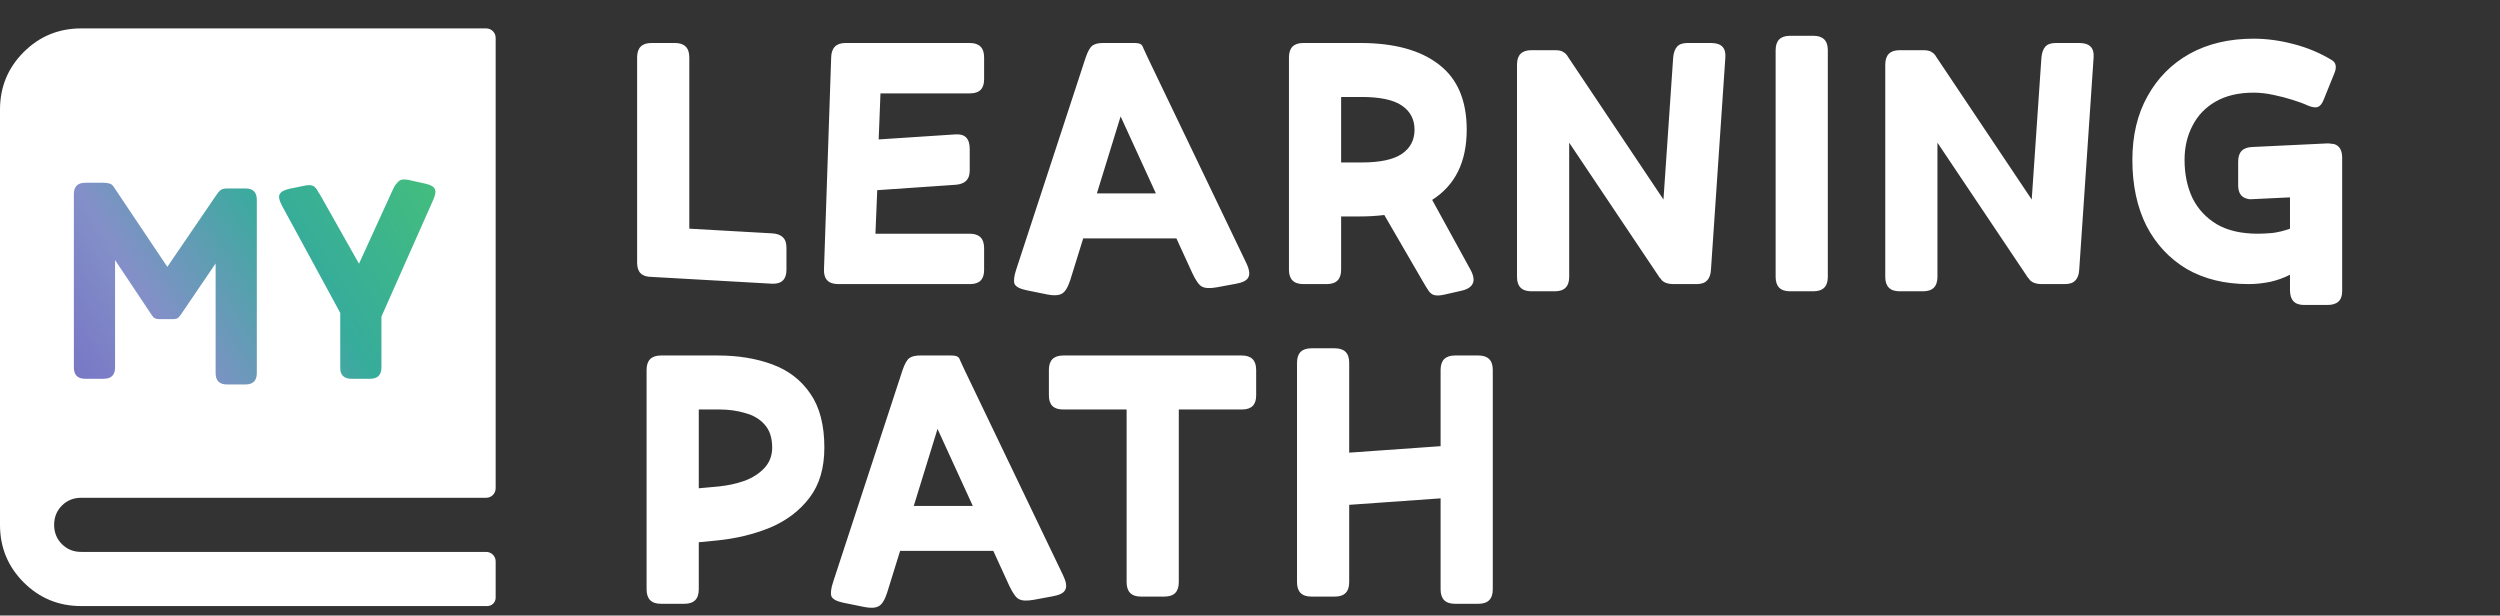 <svg width="264" height="65" viewBox="0 0 264 65" fill="none" xmlns="http://www.w3.org/2000/svg">
<rect x="0" y="0" width="264" height="65" fill="#333333" stroke="none"/>
<path d="M8.576 64C6.194 64 4.169 63.166 2.501 61.499C0.834 59.831 0 57.806 0 55.424V11.576C0 9.194 0.834 7.169 2.501 5.501C4.169 3.834 6.194 3 8.576 3H51.342C51.894 3 52.342 3.448 52.342 4V51.565C52.342 52.117 51.894 52.565 51.342 52.565H8.576C7.766 52.565 7.087 52.839 6.539 53.387C5.991 53.935 5.717 54.614 5.717 55.424C5.717 56.234 5.991 56.913 6.539 57.461C7.087 58.009 7.766 58.282 8.576 58.282H45.74H51.342C51.894 58.282 52.342 58.73 52.342 59.282V63.115C52.342 63.604 51.946 64 51.457 64H8.576Z" fill="white"/>
<path d="M12.15 38.8C12.15 39.6 11.75 40 10.95 40H9C8.2 40 7.8 39.6 7.8 38.8V20.5C7.8 19.7 8.2 19.3 9 19.3H10.95C11.21 19.3 11.42 19.33 11.58 19.39C11.74 19.43 11.88 19.54 12 19.72L17.67 28.18L22.83 20.62C22.97 20.4 23.11 20.23 23.25 20.11C23.41 19.97 23.65 19.9 23.97 19.9H25.92C26.72 19.9 27.12 20.3 27.12 21.1V39.4C27.12 40.2 26.72 40.6 25.92 40.6H23.97C23.17 40.6 22.77 40.2 22.77 39.4V27.82L19.08 33.25C18.94 33.45 18.81 33.58 18.69 33.64C18.57 33.68 18.44 33.7 18.3 33.7H16.77C16.63 33.7 16.49 33.67 16.35 33.61C16.23 33.55 16.11 33.42 15.99 33.22L12.15 27.46V38.8ZM40.28 38.8C40.28 39.6 39.88 40 39.08 40H37.13C36.59 40 36.23 39.82 36.05 39.46C36.01 39.38 35.98 39.29 35.96 39.19C35.94 39.07 35.93 38.94 35.93 38.8V33.04L29.75 21.67C29.47 21.13 29.4 20.74 29.54 20.5C29.68 20.24 30.03 20.05 30.59 19.93L32.06 19.63C32.4 19.55 32.66 19.53 32.84 19.57C33.04 19.59 33.22 19.7 33.38 19.9C33.46 20 33.54 20.13 33.62 20.29C33.72 20.43 33.83 20.61 33.95 20.83L37.52 27.16L37.91 27.85L41.39 20.23C41.49 20.03 41.57 19.86 41.63 19.72C41.71 19.58 41.8 19.46 41.9 19.36C42.06 19.14 42.24 19.01 42.44 18.97C42.66 18.93 42.94 18.95 43.28 19.03L44.9 19.39C45.46 19.51 45.8 19.7 45.92 19.96C46.04 20.2 45.98 20.59 45.74 21.13L40.28 33.43V38.8Z" fill="url(#paint0_linear_648_4802)"/>
<path d="M72.27 63.76H69.8C68.787 63.76 68.28 63.253 68.28 62.24V39.06C68.28 38.047 68.787 37.54 69.8 37.54H75.804C77.957 37.54 79.883 37.857 81.58 38.49C83.277 39.123 84.607 40.149 85.57 41.568C86.558 42.987 87.052 44.887 87.052 47.268C87.052 49.421 86.533 51.182 85.494 52.55C84.455 53.918 83.075 54.969 81.352 55.704C79.629 56.413 77.755 56.869 75.728 57.072L73.79 57.262V62.24C73.79 63.253 73.283 63.76 72.27 63.76ZM75.956 43.24H73.79V51.562L75.88 51.372C76.868 51.271 77.793 51.068 78.654 50.764C79.515 50.435 80.212 49.979 80.744 49.396C81.276 48.813 81.542 48.104 81.542 47.268C81.542 46.229 81.276 45.419 80.744 44.836C80.237 44.253 79.553 43.848 78.692 43.62C77.856 43.367 76.944 43.24 75.956 43.24ZM102.727 53.424L99.003 45.292L96.495 53.424H102.727ZM93.683 62.582C93.43 63.367 93.126 63.849 92.771 64.026C92.442 64.203 91.948 64.229 91.289 64.102L89.047 63.646C88.338 63.494 87.92 63.266 87.793 62.962C87.692 62.633 87.755 62.126 87.983 61.442L95.317 39.06C95.545 38.401 95.786 37.983 96.039 37.806C96.293 37.629 96.66 37.54 97.141 37.54H100.409C100.739 37.54 100.967 37.578 101.093 37.654C101.22 37.705 101.321 37.844 101.397 38.072C101.499 38.275 101.651 38.604 101.853 39.06L112.265 60.758C112.595 61.442 112.671 61.949 112.493 62.278C112.341 62.607 111.911 62.835 111.201 62.962L109.149 63.342C108.44 63.469 107.921 63.443 107.591 63.266C107.287 63.114 106.945 62.633 106.565 61.822L104.893 58.174H95.051L93.683 62.582ZM124.481 61.48C124.481 62.493 123.975 63 122.961 63H120.491C119.478 63 118.971 62.493 118.971 61.48V43.24H112.245C111.257 43.24 110.763 42.746 110.763 41.758V39.06C110.763 38.047 111.27 37.54 112.283 37.54H131.131C132.145 37.54 132.651 38.047 132.651 39.06V41.758C132.651 42.746 132.157 43.24 131.169 43.24H124.481V61.48ZM156.117 63.76H153.647C152.634 63.76 152.127 63.253 152.127 62.24V52.626L142.475 53.31V61.48C142.475 62.493 141.968 63 140.955 63H138.485C137.472 63 136.965 62.493 136.965 61.48V38.3C136.965 37.287 137.472 36.78 138.485 36.78H140.955C141.968 36.78 142.475 37.287 142.475 38.3V47.8L152.127 47.116V39.06C152.127 38.047 152.634 37.54 153.647 37.54H156.117C157.13 37.54 157.637 38.047 157.637 39.06V62.24C157.637 63.253 157.13 63.76 156.117 63.76Z" fill="white"/>
<path d="M81.568 29.962L68.8 29.24C67.787 29.24 67.28 28.746 67.28 27.758V6.06C67.28 5.047 67.787 4.54 68.8 4.54H71.27C72.283 4.54 72.79 5.047 72.79 6.06V24.148L81.53 24.642C82.037 24.667 82.417 24.807 82.67 25.06C82.923 25.288 83.05 25.655 83.05 26.162V28.48C83.05 29.493 82.556 29.987 81.568 29.962ZM88.532 30C87.493 30 86.987 29.493 87.012 28.48L87.772 6.06C87.797 5.047 88.304 4.54 89.292 4.54H102.402C103.415 4.54 103.922 5.047 103.922 6.06V8.378C103.922 9.366 103.428 9.86 102.44 9.86H92.978L92.788 14.724L100.882 14.192C101.895 14.116 102.402 14.623 102.402 15.712V18.03C102.402 18.942 101.908 19.436 100.92 19.512L92.636 20.082L92.446 24.68H102.402C103.415 24.68 103.922 25.187 103.922 26.2V28.518C103.922 29.506 103.428 30 102.44 30H88.532ZM122.062 20.424L118.338 12.292L115.83 20.424H122.062ZM113.018 29.582C112.764 30.367 112.46 30.849 112.106 31.026C111.776 31.203 111.282 31.229 110.624 31.102L108.382 30.646C107.672 30.494 107.254 30.266 107.128 29.962C107.026 29.633 107.09 29.126 107.318 28.442L114.652 6.06C114.88 5.401 115.12 4.983 115.374 4.806C115.627 4.629 115.994 4.54 116.476 4.54H119.744C120.073 4.54 120.301 4.578 120.428 4.654C120.554 4.705 120.656 4.844 120.732 5.072C120.833 5.275 120.985 5.604 121.188 6.06L131.6 27.758C131.929 28.442 132.005 28.949 131.828 29.278C131.676 29.607 131.245 29.835 130.536 29.962L128.484 30.342C127.774 30.469 127.255 30.443 126.926 30.266C126.622 30.114 126.28 29.633 125.9 28.822L124.228 25.174H114.386L113.018 29.582ZM152.567 31.102C152.137 31.203 151.795 31.229 151.541 31.178C151.313 31.153 151.098 31.013 150.895 30.76C150.718 30.507 150.477 30.114 150.173 29.582L146.183 22.704C145.778 22.755 145.36 22.793 144.929 22.818C144.524 22.843 144.093 22.856 143.637 22.856H141.623V28.48C141.623 29.493 141.117 30 140.103 30H137.633C136.62 30 136.113 29.493 136.113 28.48V6.06C136.113 5.047 136.62 4.54 137.633 4.54H143.637C147.235 4.54 150.009 5.3 151.959 6.82C153.91 8.315 154.885 10.607 154.885 13.698C154.885 17.093 153.669 19.563 151.237 21.108L155.303 28.518C155.937 29.709 155.582 30.443 154.239 30.722L152.567 31.102ZM143.789 10.24H141.623V17.156H143.789C145.74 17.156 147.159 16.852 148.045 16.244C148.932 15.636 149.375 14.787 149.375 13.698C149.375 12.609 148.932 11.76 148.045 11.152C147.159 10.544 145.74 10.24 143.789 10.24ZM165.706 29.24C165.706 30.253 165.199 30.76 164.186 30.76H161.716C160.703 30.76 160.196 30.253 160.196 29.24V6.82C160.196 5.807 160.703 5.3 161.716 5.3H164.186C164.566 5.3 164.845 5.351 165.022 5.452C165.047 5.452 165.06 5.465 165.06 5.49C165.085 5.49 165.098 5.503 165.098 5.528C165.123 5.528 165.149 5.528 165.174 5.528C165.174 5.553 165.174 5.566 165.174 5.566C165.199 5.566 165.212 5.566 165.212 5.566C165.237 5.591 165.263 5.617 165.288 5.642C165.313 5.642 165.339 5.667 165.364 5.718C165.415 5.769 165.453 5.807 165.478 5.832L165.516 5.908L175.662 21.07L176.688 6.06C176.739 5.553 176.878 5.173 177.106 4.92C177.334 4.667 177.701 4.54 178.208 4.54H180.678C181.767 4.54 182.274 5.047 182.198 6.06L180.678 28.48C180.653 28.987 180.513 29.367 180.26 29.62C180.032 29.873 179.665 30 179.158 30H176.688C176.156 30 175.751 29.861 175.472 29.582C175.447 29.531 175.421 29.493 175.396 29.468C175.371 29.417 175.333 29.379 175.282 29.354L165.706 15.066V29.24ZM193.017 29.24C193.017 30.253 192.51 30.76 191.497 30.76H189.027C188.014 30.76 187.507 30.253 187.507 29.24V5.3C187.507 4.287 188.014 3.78 189.027 3.78H191.497C192.51 3.78 193.017 4.287 193.017 5.3V29.24ZM204.594 29.24C204.594 30.253 204.087 30.76 203.074 30.76H200.604C199.59 30.76 199.084 30.253 199.084 29.24V6.82C199.084 5.807 199.59 5.3 200.604 5.3H203.074C203.454 5.3 203.732 5.351 203.91 5.452C203.935 5.452 203.948 5.465 203.948 5.49C203.973 5.49 203.986 5.503 203.986 5.528C204.011 5.528 204.036 5.528 204.062 5.528C204.062 5.553 204.062 5.566 204.062 5.566C204.087 5.566 204.1 5.566 204.1 5.566C204.125 5.591 204.15 5.617 204.176 5.642C204.201 5.642 204.226 5.667 204.252 5.718C204.302 5.769 204.34 5.807 204.366 5.832L204.404 5.908L214.55 21.07L215.576 6.06C215.626 5.553 215.766 5.173 215.994 4.92C216.222 4.667 216.589 4.54 217.096 4.54H219.566C220.655 4.54 221.162 5.047 221.086 6.06L219.566 28.48C219.54 28.987 219.401 29.367 219.148 29.62C218.92 29.873 218.552 30 218.046 30H215.576C215.044 30 214.638 29.861 214.36 29.582C214.334 29.531 214.309 29.493 214.284 29.468C214.258 29.417 214.22 29.379 214.17 29.354L204.594 15.066V29.24ZM247.333 30.76C247.333 31.723 246.813 32.204 245.775 32.204H243.305C242.317 32.204 241.823 31.685 241.823 30.646V29.012C241.189 29.341 240.48 29.595 239.695 29.772C238.909 29.924 238.162 30 237.453 30C234.945 30 232.766 29.468 230.917 28.404C229.093 27.315 227.674 25.795 226.661 23.844C225.673 21.868 225.179 19.55 225.179 16.89C225.179 14.306 225.711 12.064 226.775 10.164C227.839 8.239 229.321 6.744 231.221 5.68C233.146 4.616 235.401 4.084 237.985 4.084C239.353 4.084 240.759 4.274 242.203 4.654C243.672 5.034 245.027 5.604 246.269 6.364C246.699 6.643 246.775 7.111 246.497 7.77L245.357 10.582C245.205 10.962 245.002 11.203 244.749 11.304C244.495 11.38 244.153 11.329 243.723 11.152C243.292 10.949 242.747 10.747 242.089 10.544C241.455 10.341 240.771 10.164 240.037 10.012C239.327 9.86 238.643 9.784 237.985 9.784C236.389 9.784 235.046 10.101 233.957 10.734C232.893 11.342 232.082 12.191 231.525 13.28C230.967 14.344 230.689 15.547 230.689 16.89C230.689 18.385 230.967 19.727 231.525 20.918C232.107 22.083 232.969 23.008 234.109 23.692C235.249 24.351 236.693 24.68 238.441 24.68C238.846 24.68 239.353 24.655 239.961 24.604C240.569 24.528 241.189 24.376 241.823 24.148V20.842L237.833 21.032C237.706 21.032 237.592 21.032 237.491 21.032C237.389 21.007 237.288 20.981 237.187 20.956C236.629 20.779 236.351 20.31 236.351 19.55V18.904V17.042C236.351 16.054 236.857 15.547 237.871 15.522L245.813 15.142C245.939 15.142 246.053 15.155 246.155 15.18C246.281 15.18 246.395 15.193 246.497 15.218C247.054 15.395 247.333 15.877 247.333 16.662V18.22C247.333 18.347 247.333 18.486 247.333 18.638C247.333 18.765 247.333 18.891 247.333 19.018V30.76Z" fill="white"/>
<defs>
<linearGradient id="paint0_linear_648_4802" x1="54.435" y1="3.174" x2="0.31" y2="36.437" gradientUnits="userSpaceOnUse">
<stop stop-color="#50CE61"/>
<stop offset="0.5" stop-color="#36AC9B"/>
<stop offset="0.755" stop-color="#8390C8"/>
<stop offset="1" stop-color="#736CC4"/>
</linearGradient>
</defs>
</svg>
